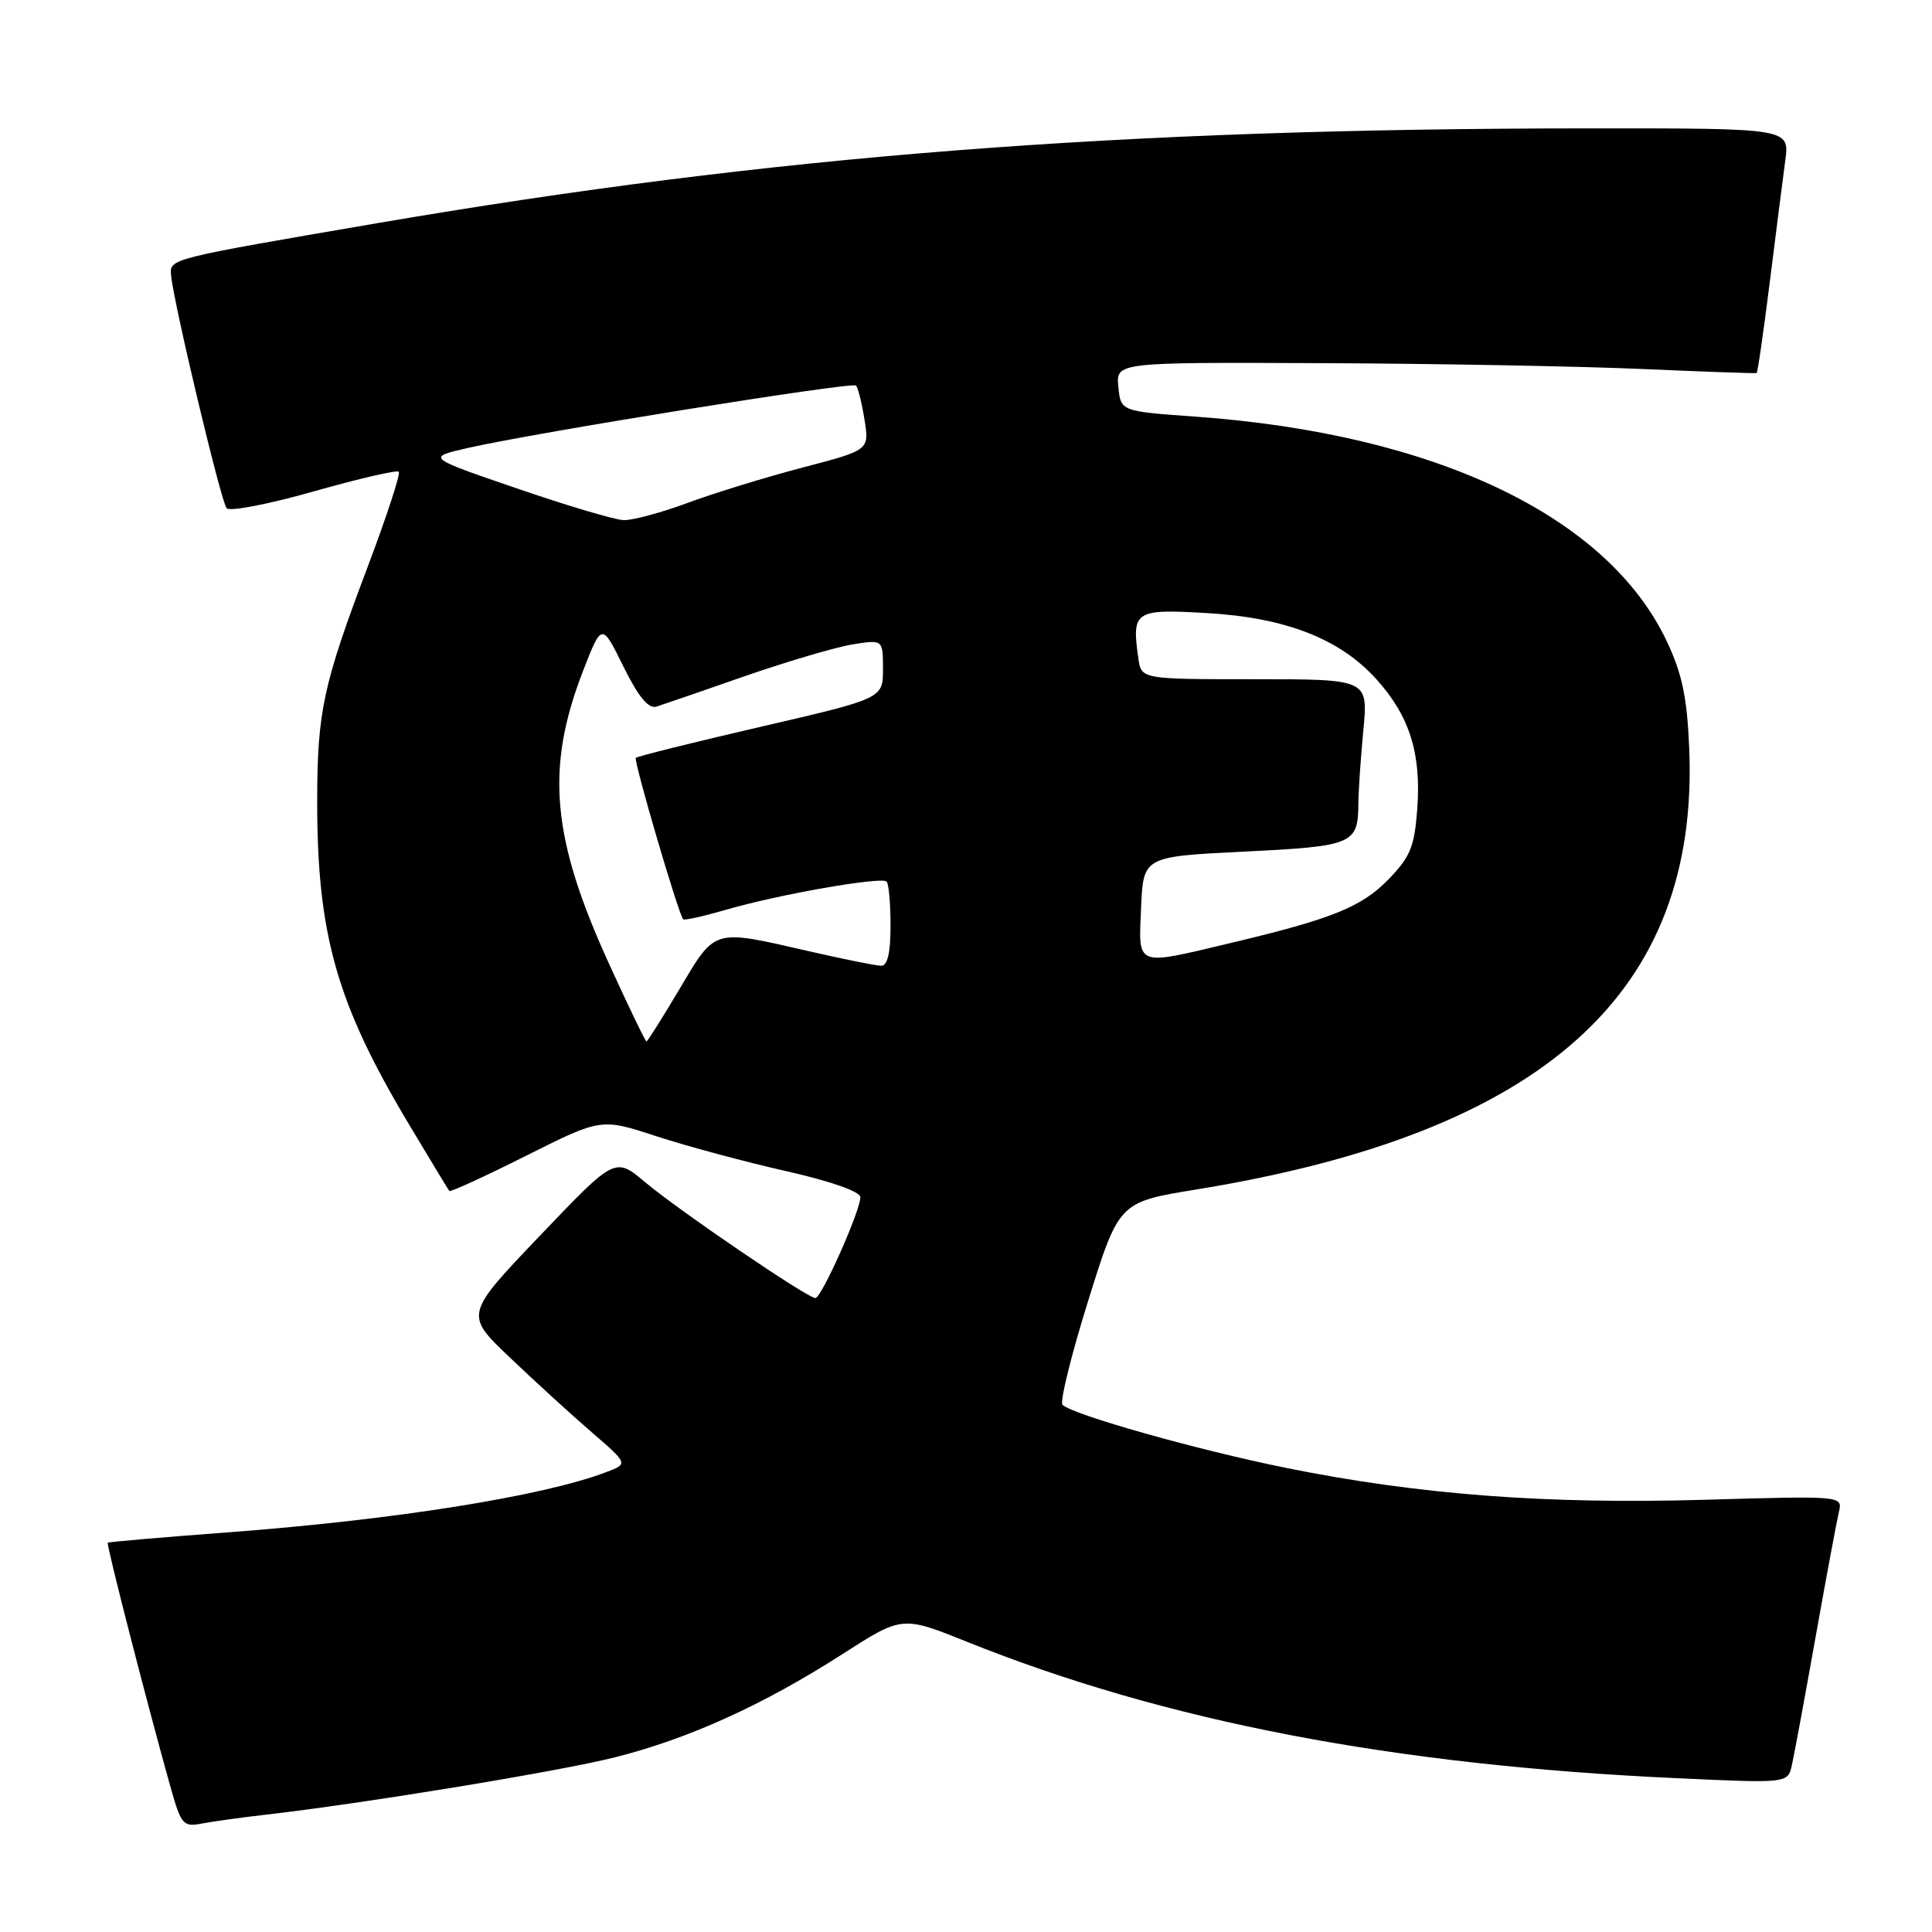 <?xml version="1.0" encoding="UTF-8" standalone="no"?>
<!DOCTYPE svg PUBLIC "-//W3C//DTD SVG 1.1//EN" "http://www.w3.org/Graphics/SVG/1.1/DTD/svg11.dtd" >
<svg xmlns="http://www.w3.org/2000/svg" xmlns:xlink="http://www.w3.org/1999/xlink" version="1.1" viewBox="0 0 256 256">
 <g >
 <path fill="currentColor"
d=" M 35.00 240.48 C 47.88 239.02 74.11 234.72 81.50 232.85 C 91.29 230.38 101.13 225.91 111.61 219.19 C 119.54 214.10 119.54 214.10 128.09 217.53 C 154.40 228.10 184.57 233.90 222.19 235.62 C 236.89 236.30 236.89 236.30 237.43 233.90 C 237.73 232.58 239.14 224.97 240.56 217.00 C 241.98 209.03 243.38 201.53 243.66 200.35 C 244.17 198.20 244.17 198.20 225.83 198.73 C 204.75 199.33 187.96 198.05 170.34 194.49 C 158.57 192.10 142.24 187.49 140.79 186.15 C 140.41 185.78 141.93 179.59 144.18 172.39 C 148.27 159.28 148.27 159.28 158.54 157.61 C 204.54 150.12 225.19 131.62 223.83 99.13 C 223.55 92.44 222.89 89.26 220.87 85.00 C 213.04 68.38 190.14 57.47 158.33 55.20 C 148.50 54.50 148.50 54.50 148.19 51.25 C 147.87 48.00 147.87 48.00 175.19 48.12 C 190.21 48.18 209.25 48.53 217.50 48.89 C 225.75 49.25 232.62 49.50 232.76 49.43 C 232.90 49.37 233.68 43.96 234.50 37.41 C 235.32 30.86 236.25 23.59 236.56 21.25 C 237.12 17.00 237.12 17.00 210.81 17.01 C 148.30 17.02 102.29 20.62 50.00 29.57 C 22.24 34.33 22.47 34.27 22.67 36.48 C 23.00 40.14 29.29 66.52 30.03 67.34 C 30.44 67.81 35.64 66.80 41.58 65.11 C 47.52 63.43 52.59 62.25 52.84 62.51 C 53.10 62.76 51.22 68.49 48.67 75.24 C 42.83 90.69 42.05 94.27 42.03 106.00 C 42.00 123.74 44.58 132.89 54.10 148.83 C 56.95 153.60 59.40 157.64 59.54 157.81 C 59.68 157.98 64.26 155.88 69.72 153.14 C 79.65 148.16 79.65 148.16 86.98 150.56 C 91.02 151.88 98.75 153.96 104.16 155.18 C 110.09 156.52 114.00 157.89 114.00 158.64 C 114.00 160.45 108.85 172.00 108.04 172.00 C 106.99 172.00 90.03 160.46 85.50 156.66 C 81.50 153.30 81.50 153.30 71.54 163.74 C 61.57 174.18 61.57 174.18 67.54 179.86 C 70.82 182.99 75.69 187.44 78.37 189.75 C 83.24 193.96 83.24 193.96 80.37 195.05 C 71.92 198.27 52.22 201.40 30.00 203.06 C 21.47 203.70 14.40 204.31 14.28 204.42 C 14.06 204.61 19.54 225.92 22.60 236.82 C 24.00 241.80 24.27 242.11 26.80 241.62 C 28.28 241.34 31.98 240.83 35.00 240.48 Z  M 80.72 127.75 C 73.09 111.06 72.26 101.84 77.22 89.00 C 79.74 82.50 79.74 82.50 82.60 88.31 C 84.60 92.35 85.93 93.96 86.99 93.63 C 87.82 93.36 93.10 91.55 98.71 89.59 C 104.33 87.64 110.74 85.75 112.96 85.39 C 117.00 84.74 117.00 84.74 117.00 88.65 C 117.00 92.55 117.00 92.55 100.81 96.30 C 91.91 98.36 84.46 100.21 84.25 100.42 C 83.92 100.75 89.87 121.04 90.52 121.81 C 90.67 121.98 93.23 121.41 96.23 120.54 C 103.15 118.52 116.80 116.13 117.48 116.81 C 117.77 117.10 118.00 119.73 118.00 122.67 C 118.00 126.28 117.60 127.99 116.75 127.97 C 116.06 127.96 111.67 127.07 107.00 126.00 C 94.41 123.11 94.83 122.99 90.07 131.00 C 87.78 134.85 85.80 138.00 85.66 138.00 C 85.52 138.00 83.29 133.39 80.72 127.75 Z  M 151.20 120.25 C 151.50 113.50 151.50 113.50 164.89 112.84 C 179.31 112.13 179.95 111.86 179.99 106.50 C 180.00 104.85 180.30 100.46 180.65 96.75 C 181.29 90.00 181.29 90.00 166.26 90.00 C 151.23 90.00 151.23 90.00 150.84 87.25 C 149.94 80.95 150.34 80.68 159.85 81.23 C 170.33 81.83 177.53 84.63 182.37 89.99 C 186.76 94.85 188.33 99.80 187.80 107.12 C 187.43 112.17 186.89 113.52 184.01 116.49 C 180.43 120.18 176.53 121.76 163.00 124.97 C 150.33 127.98 150.86 128.19 151.20 120.25 Z  M 68.50 64.72 C 56.50 60.61 56.50 60.61 61.98 59.36 C 71.05 57.30 112.90 50.57 113.42 51.09 C 113.69 51.36 114.20 53.39 114.55 55.61 C 115.20 59.64 115.20 59.64 106.35 61.95 C 101.48 63.23 94.63 65.33 91.13 66.63 C 87.63 67.93 83.80 68.96 82.63 68.92 C 81.46 68.88 75.10 66.99 68.50 64.72 Z "/>
</g>
</svg>